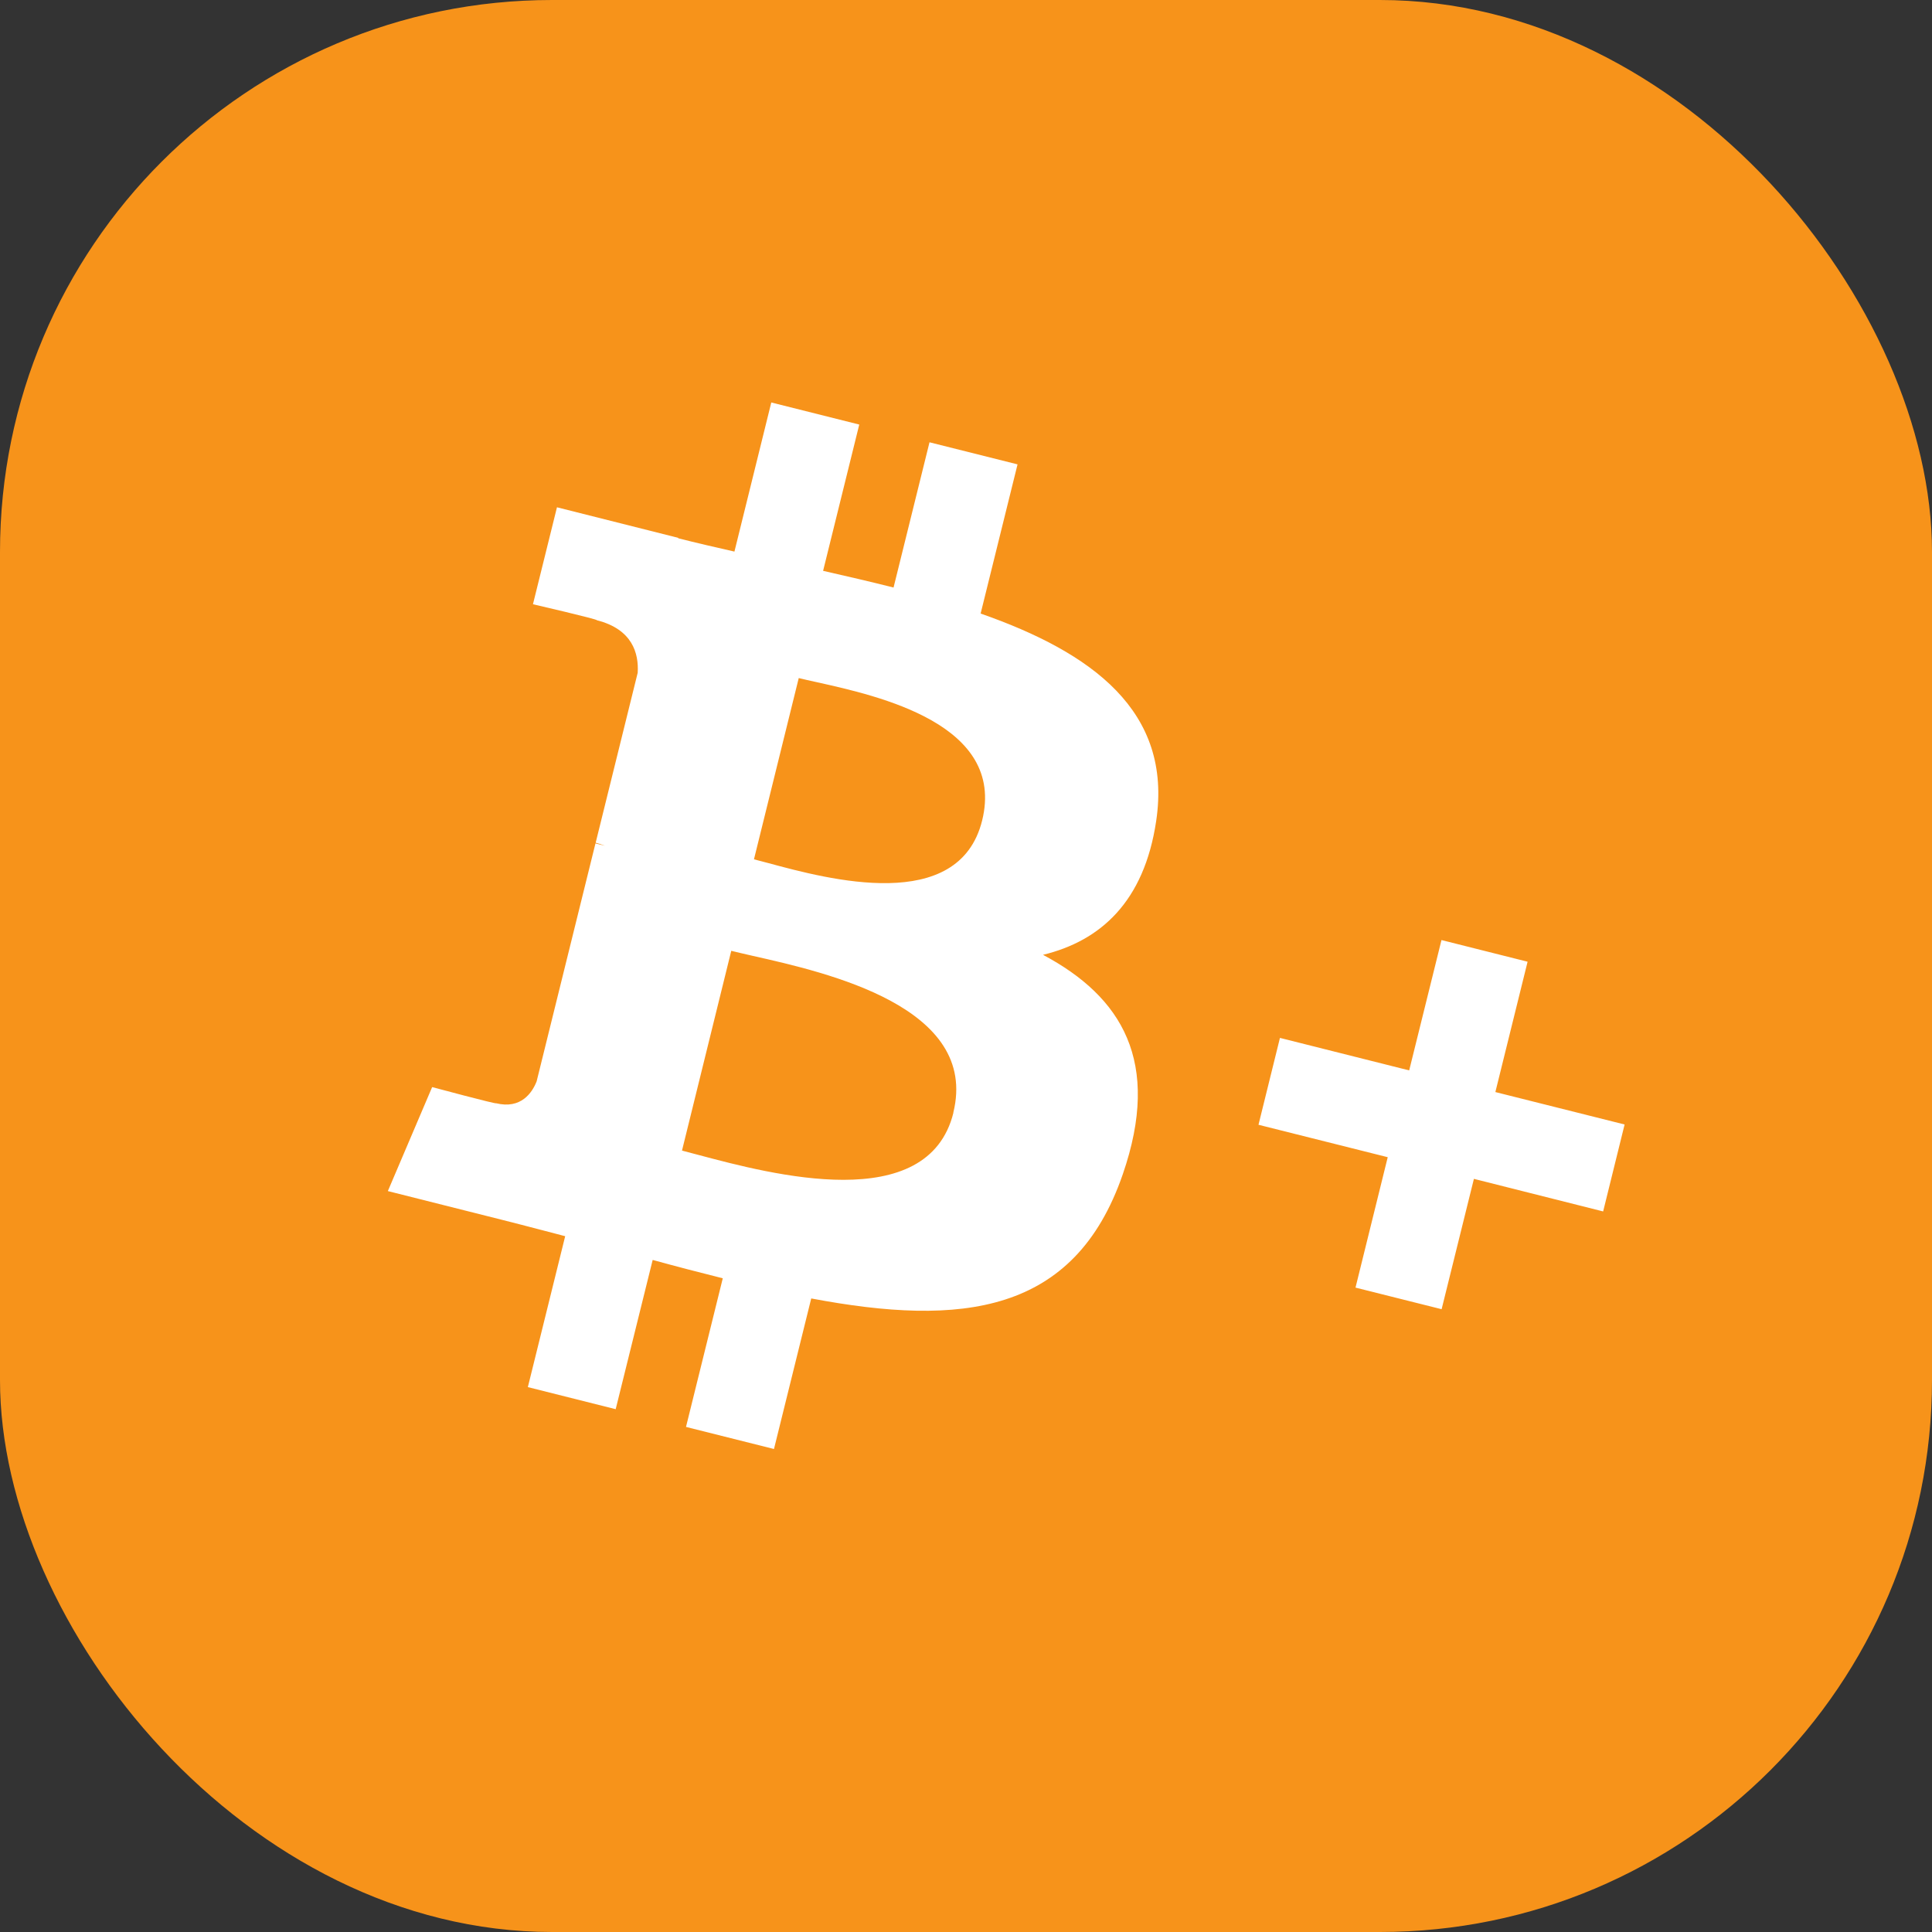 <svg width="28" height="28" viewBox="0 0 28 28" fill="none" xmlns="http://www.w3.org/2000/svg">
<rect x="0" y="0" width="28" height="28" fill="#333333" stroke="none"/>
<rect width="28" height="28" rx="8" fill="#F7931A"/>
<path fill-rule="evenodd" clip-rule="evenodd" d="M15.116 13.838C15.95 13.636 16.582 13.068 16.756 11.9C16.996 10.305 15.822 9.455 14.212 8.892L14.747 6.73L13.471 6.41L12.95 8.515C12.615 8.43 12.271 8.351 11.929 8.273L12.453 6.153L11.178 5.833L10.644 7.994C10.366 7.931 10.093 7.868 9.829 7.801L9.83 7.795L8.072 7.352L7.724 8.757C7.724 8.757 8.67 8.976 8.65 8.989C9.167 9.12 9.259 9.471 9.242 9.75L8.633 12.213C8.678 12.225 8.722 12.239 8.766 12.257L8.63 12.223L7.777 15.673C7.713 15.835 7.552 16.078 7.189 15.989C7.202 16.007 6.263 15.755 6.263 15.755L5.621 17.262L7.281 17.68C7.468 17.727 7.652 17.775 7.835 17.823L7.835 17.823L7.836 17.823L7.836 17.823C7.955 17.855 8.073 17.886 8.191 17.916L7.65 20.103L8.923 20.423L9.459 18.26C9.797 18.353 10.135 18.441 10.475 18.526L9.942 20.68L11.217 21L11.757 18.818C13.933 19.229 15.572 19.049 16.272 17.019C16.836 15.384 16.258 14.446 15.116 13.838ZM20.893 18.974L21.361 17.085L23.234 17.557L23.545 16.297L21.672 15.827L22.139 13.938L20.891 13.624L20.423 15.513L18.55 15.042L18.239 16.301L20.112 16.771L19.645 18.661L20.893 18.974ZM13.816 16.126C14.194 14.594 11.991 14.097 10.914 13.854C10.793 13.826 10.686 13.802 10.598 13.78L9.884 16.675C9.955 16.693 10.039 16.716 10.133 16.741C11.175 17.018 13.448 17.624 13.818 16.125L13.816 16.126ZM11.839 9.887C12.737 10.087 14.578 10.496 14.234 11.891C13.896 13.255 11.999 12.742 11.133 12.508C11.056 12.488 10.986 12.469 10.927 12.454L11.576 9.827C11.649 9.845 11.738 9.865 11.839 9.887Z" fill="white"/>
</svg>
